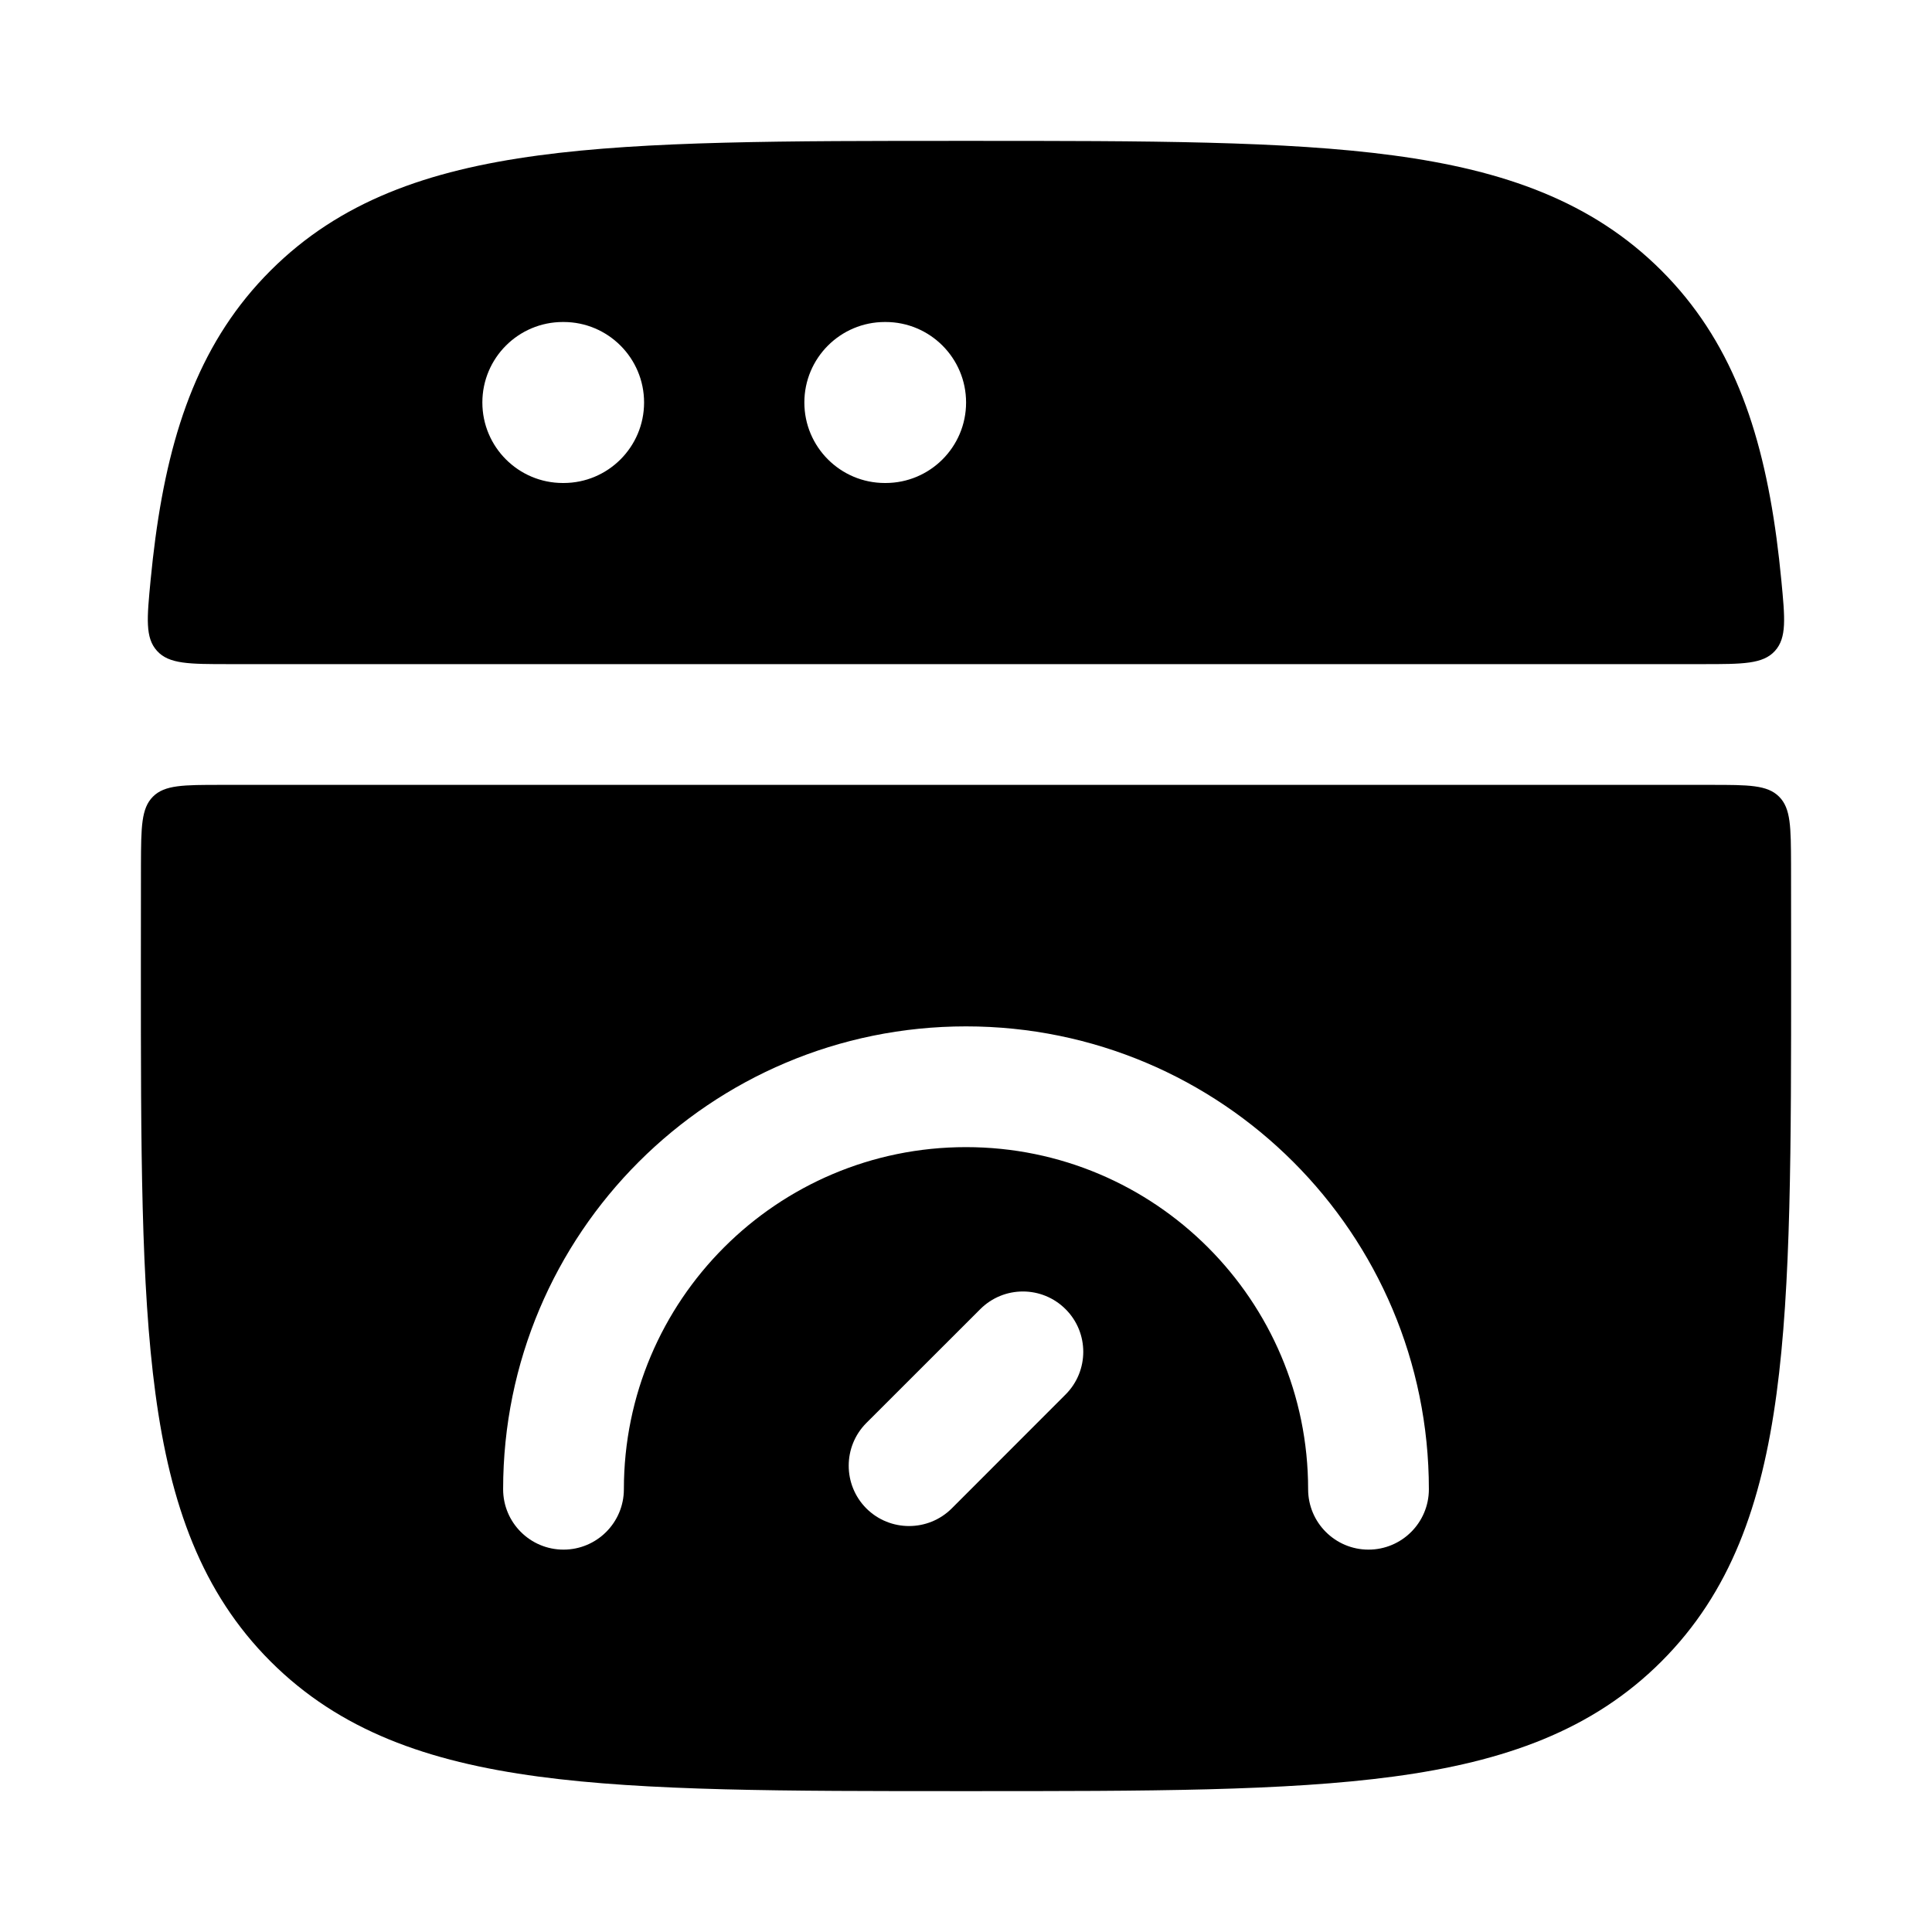 <svg width="24" height="24" viewBox="0 0 24 24" xmlns="http://www.w3.org/2000/svg">
    <path fill-rule="evenodd" clip-rule="evenodd" d="M12.057 1.75H11.943C9.752 1.75 8.031 1.75 6.688 1.931C5.311 2.116 4.219 2.503 3.361 3.361C2.502 4.219 2.115 5.311 1.93 6.688C1.908 6.854 1.888 7.027 1.871 7.205C1.825 7.683 1.802 7.922 1.951 8.086C2.1 8.25 2.349 8.25 2.847 8.25H21.153C21.651 8.25 21.9 8.25 22.049 8.086C22.197 7.922 22.174 7.683 22.128 7.205C22.111 7.027 22.091 6.854 22.069 6.688C21.884 5.311 21.497 4.219 20.639 3.361C19.78 2.503 18.688 2.116 17.312 1.931C15.968 1.75 14.248 1.75 12.057 1.75ZM2.746 9.75H21.254C21.721 9.75 21.954 9.75 22.1 9.896C22.247 10.042 22.247 10.274 22.249 10.737V10.737C22.25 11.123 22.25 11.524 22.25 11.943V12.057C22.25 14.248 22.25 15.969 22.069 17.312C21.884 18.689 21.497 19.781 20.639 20.639C19.781 21.497 18.689 21.884 17.312 22.069C15.969 22.25 14.248 22.25 12.057 22.25H11.943C9.752 22.25 8.031 22.25 6.688 22.069C5.311 21.884 4.219 21.497 3.361 20.639C2.503 19.781 2.116 18.689 1.931 17.312C1.75 15.969 1.75 14.248 1.75 12.057V11.943V11.943C1.75 11.524 1.75 11.122 1.751 10.737C1.753 10.274 1.754 10.042 1.9 9.896C2.046 9.75 2.279 9.75 2.746 9.75ZM5.992 5C5.992 4.448 6.44 4 6.992 4H7.001C7.553 4 8.001 4.448 8.001 5C8.001 5.552 7.553 6 7.001 6H6.992C6.44 6 5.992 5.552 5.992 5ZM10.992 4C10.44 4 9.992 4.448 9.992 5C9.992 5.552 10.44 6 10.992 6H11.001C11.553 6 12.001 5.552 12.001 5C12.001 4.448 11.553 4 11.001 4H10.992ZM12 14.25C9.653 14.25 7.75 16.153 7.75 18.5C7.75 18.914 7.414 19.25 7 19.25C6.586 19.25 6.25 18.914 6.25 18.5C6.25 15.324 8.824 12.75 12 12.75C15.176 12.75 17.75 15.324 17.75 18.5C17.75 18.914 17.414 19.25 17 19.25C16.586 19.25 16.25 18.914 16.25 18.5C16.25 16.153 14.347 14.25 12 14.25ZM13.237 16.263C13.53 16.555 13.53 17.03 13.237 17.323L11.823 18.738C11.53 19.03 11.055 19.03 10.762 18.738C10.47 18.445 10.47 17.97 10.762 17.677L12.177 16.263C12.47 15.97 12.944 15.97 13.237 16.263Z"/>
</svg>
